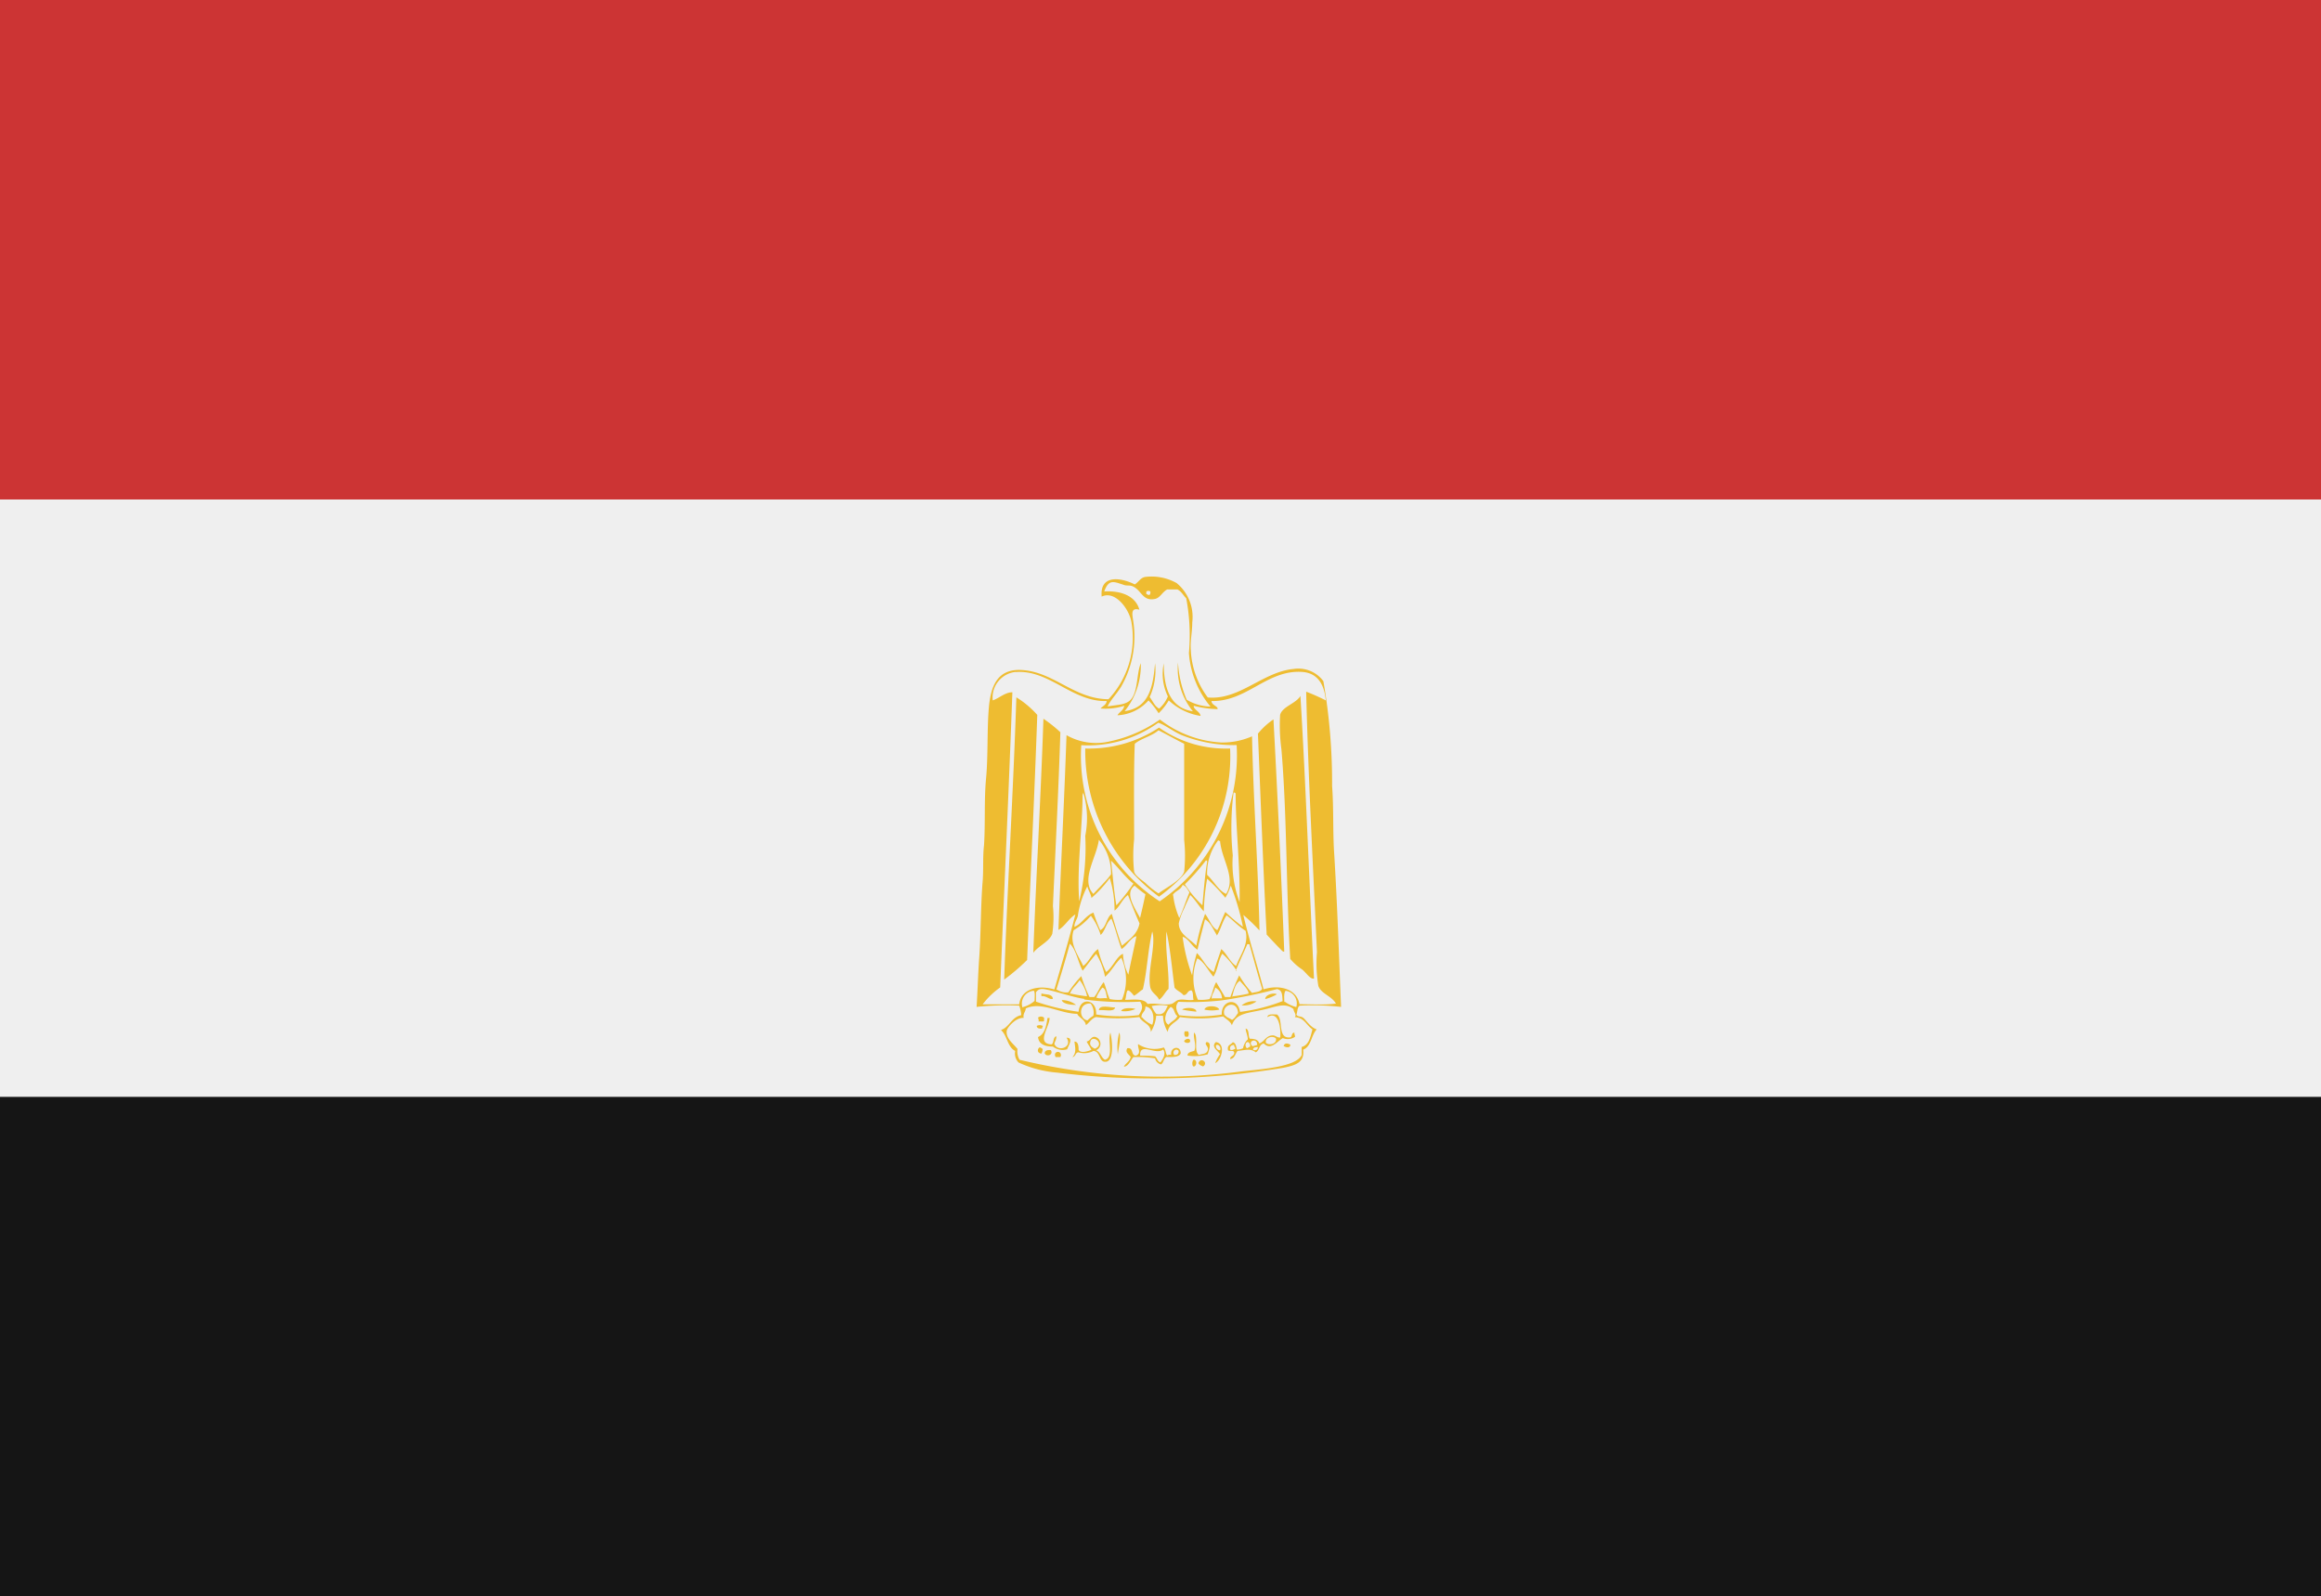 <svg xmlns="http://www.w3.org/2000/svg" width="18.091" height="12.442" viewBox="0 0 18.091 12.442"><defs><style>.a{fill:#151515;}.b{fill:#cc3434;}.c{fill:#efefef;}.d{fill:#eebc31;}</style></defs><rect class="a" width="18.091" height="12.442" transform="translate(0)"/><rect class="b" width="18.091" height="5.101" transform="translate(0)"/><rect class="c" width="18.091" height="4.656" transform="translate(0 3.893)"/><g transform="translate(7.611 4.5)"><path class="d" d="M192.795,185.589a1.951,1.951,0,0,0-.322-.01c-.02.012-.017.046-.026.069.01.021.032.01.053.026s.055.074.105.09c-.043.045-.042.134-.105.158.011.1-.057.122-.158.142a6.2,6.2,0,0,1-1.761.037.879.879,0,0,1-.3-.079.1.1,0,0,1-.026-.09c-.061-.03-.062-.121-.111-.163.068-.023.081-.1.158-.116a.237.237,0,0,0-.016-.074,2.114,2.114,0,0,0-.332.01c.008-.118.011-.252.021-.39.013-.185.011-.4.026-.585.008-.094,0-.191.011-.285.011-.178,0-.355.016-.522s.007-.373.021-.543.063-.318.269-.3c.244.02.4.225.664.227a.7.7,0,0,0,.179-.6c-.016-.1-.125-.251-.232-.2-.016-.173.149-.15.258-.095.033-.021.043-.05.079-.058a.4.4,0,0,1,.248.048.342.342,0,0,1,.121.306c0,.074-.017.147-.011.221a.664.664,0,0,0,.132.364c.247.023.429-.2.669-.222a.242.242,0,0,1,.232.095,4.606,4.606,0,0,1,.068.817c.013.17.005.348.016.522C192.766,184.79,192.778,185.185,192.795,185.589Zm-1.186-2.758a1.539,1.539,0,0,0-.021-.427c-.023-.022-.037-.054-.069-.069h-.079c-.04.021-.054.065-.095.074-.1.021-.105-.072-.179-.1-.019-.008-.045,0-.069-.011-.071-.022-.113-.047-.148.053.129-.008.244.034.274.142-.074-.021-.053.046-.048.089a.784.784,0,0,1-.095.512c-.035.057-.08.1-.105.153.077-.014.146-.01.185-.058.052-.064.041-.2.074-.279a.57.57,0,0,1-.126.374c.188-.026.221-.183.237-.374a.5.5,0,0,1-.042.264c.024.03.038.071.074.09a.257.257,0,0,0,.068-.095.4.4,0,0,1-.032-.258c0,.2.053.348.227.374a.525.525,0,0,1-.116-.38.853.853,0,0,0,.068.29.375.375,0,0,0,.185.053A.733.733,0,0,1,191.609,182.831Zm-.332-.48v.021c.013,0,.011.01.026.005a.032.032,0,0,0,.005-.026A.026.026,0,0,0,191.277,182.352Zm-1.018.627a.2.2,0,0,0-.179.222c.051-.018.1-.065.153-.063-.029.793-.063,1.515-.095,2.3a.625.625,0,0,0-.137.132h.285c.015-.126.156-.152.274-.116.056-.193.113-.386.164-.585-.052.032-.079.09-.132.121.019-.507.045-1,.063-1.518a.464.464,0,0,0,.343.047,1.052,1.052,0,0,0,.385-.169.861.861,0,0,0,.475.179.574.574,0,0,0,.243-.048c.011.517.048,1.023.058,1.513a1.477,1.477,0,0,0-.126-.121c.047.2.107.385.158.58.123-.039.258-.005.28.116.093,0,.2.007.284-.005-.033-.059-.115-.076-.137-.137a1.067,1.067,0,0,1-.011-.264c-.029-.638-.069-1.391-.084-2.03a1.6,1.6,0,0,1,.153.068c-.012-.127-.065-.214-.185-.222-.273-.018-.43.233-.706.227,0,.033.054.041.047.063a.8.8,0,0,1-.185-.026c-.005.029.048.043.053.079a.471.471,0,0,1-.248-.121.489.489,0,0,1-.079.1.629.629,0,0,0-.079-.1.344.344,0,0,1-.242.116c.015-.027.047-.037.053-.074a.478.478,0,0,1-.185.021c.016-.019.044-.026.048-.058C190.7,183.213,190.521,182.959,190.259,182.979Zm.511.57a1.351,1.351,0,0,0,.611,1.218,1.376,1.376,0,0,0,.6-1.218,1.087,1.087,0,0,1-.432-.079c-.065-.028-.127-.079-.179-.095A.936.936,0,0,1,190.77,183.549Zm.01.385c0,.256-.046.569-.026.833a1.793,1.793,0,0,0,.047-.511.694.694,0,0,0-.016-.338A.025.025,0,0,1,190.781,183.933Zm1.171.475a.842.842,0,0,0,.053.364c.005-.28-.03-.572-.031-.849-.007,0-.007-.007-.016-.005A2.169,2.169,0,0,0,191.951,184.408Zm-1.086.3c.045-.051.1-.1.137-.153a.407.407,0,0,0-.095-.269C190.891,184.422,190.761,184.6,190.865,184.709Zm.886-.148c.05.046.092.126.148.148.079-.128-.035-.266-.047-.411-.007,0-.008-.007-.016-.005A.42.42,0,0,0,191.751,184.561Zm-.707.237a1.46,1.46,0,0,0,.132-.169c-.066-.052-.113-.122-.174-.179C191.016,184.566,191.024,184.689,191.044,184.8Zm.533-.164a.892.892,0,0,0,.137.164c.011-.114.019-.23.037-.338,0-.006,0-.012-.01-.011A1.8,1.8,0,0,1,191.577,184.634Zm-.728.105c-.006-.034-.024-.056-.032-.089a.724.724,0,0,0-.074.232c-.008.029-.029.054-.026.084.06-.026.085-.087.148-.111a1.315,1.315,0,0,0,.053.137c.049-.023.047-.1.09-.127.024.085.049.169.079.248.056-.048.12-.087.137-.174-.032-.072-.061-.147-.09-.221-.043.029-.07.1-.105.121a.815.815,0,0,0-.037-.253A.971.971,0,0,1,190.849,184.74Zm.875.105c-.038-.039-.065-.09-.105-.126-.015.035-.033.069-.047.105a.457.457,0,0,0-.042.116c0,.083.087.121.137.174a1.511,1.511,0,0,1,.068-.248c.033.041.048.1.095.127.024-.044.041-.1.063-.142a1.4,1.4,0,0,0,.137.116,1.85,1.85,0,0,0-.095-.322.415.415,0,0,1-.042.095,1.407,1.407,0,0,0-.142-.148A1.677,1.677,0,0,0,191.725,184.845Zm-.538-.2c-.085.061.009.184.042.253.015-.061.029-.123.042-.185C191.242,184.692,191.214,184.669,191.187,184.645Zm.3.074a.633.633,0,0,0,.048.179c.029-.062.051-.132.079-.2-.015-.022-.025-.049-.053-.058C191.543,184.681,191.5,184.684,191.482,184.719Zm-.638.158a.539.539,0,0,1-.137.116c-.037.106.039.2.074.279.048-.035.069-.1.116-.132a.8.8,0,0,0,.063.179c.052-.036.081-.122.131-.142a.4.4,0,0,0,.042.163c.019-.1.043-.2.063-.3-.043.009-.074.074-.116.1-.029-.076-.048-.163-.079-.237-.041.029-.047.094-.084.127A.491.491,0,0,0,190.844,184.877Zm.981.158c-.03-.044-.048-.1-.095-.127-.019.079-.041.156-.058.237-.044-.025-.073-.092-.116-.1a1.373,1.373,0,0,0,.074.3.972.972,0,0,1,.037-.174c.048.046.072.114.132.148.017-.063.039-.119.058-.179.045.038.066.1.116.132.029-.085.1-.164.074-.274-.055-.035-.1-.084-.148-.121C191.868,184.924,191.857,184.99,191.825,185.035Zm-.574.416c-.027.015-.046.038-.074.053-.011-.013-.044-.056-.053-.037s-.008.048-.016.069c.05,0,.15-.015.174.032.071-.01.129.013.185,0,.021-.005.037-.028.058-.032.039-.008.077.007.116,0-.007-.023,0-.058-.016-.074-.035,0-.029.038-.063.037-.018-.024-.051-.034-.069-.058-.02-.147-.033-.3-.063-.438-.012.146.021.291.016.448-.028.024-.042.064-.074.084-.012-.035-.06-.053-.069-.1-.023-.129.048-.329.016-.432C191.289,185.146,191.283,185.312,191.25,185.452Zm-.675.005a.13.13,0,0,0,.09.021.854.854,0,0,1,.1-.126,1.225,1.225,0,0,0,.064.163h.037c.029-.035.044-.082.074-.116.018.041.027.092.047.132a.359.359,0,0,0,.095.005.409.409,0,0,0-.005-.327c-.048.043-.077.106-.127.148a.532.532,0,0,0-.069-.179c-.037.042-.07.088-.105.132-.037-.066-.048-.16-.1-.211C190.647,185.223,190.611,185.34,190.575,185.457Zm1.4-.148a.6.6,0,0,0-.111-.132c-.031.051-.036.13-.069.179-.041-.046-.077-.123-.126-.142a.416.416,0,0,0,.005.322.318.318,0,0,0,.09-.005c.024-.037.028-.094.053-.132.022.039.046.077.068.116h.042a1.667,1.667,0,0,1,.069-.169.773.773,0,0,0,.1.137c.029-.008.067-.007.079-.032-.036-.114-.066-.233-.1-.348h-.016C192.032,185.175,192,185.243,191.973,185.309Zm-1.292.179a1.089,1.089,0,0,0,.127.021.3.3,0,0,0-.058-.126C190.731,185.423,190.694,185.444,190.681,185.489Zm1.265.021a.985.985,0,0,0,.121-.021c0-.032-.045-.07-.068-.1C191.966,185.413,191.959,185.465,191.946,185.51Zm-1.06.011c.017.011.054,0,.079.005-.01-.031-.008-.073-.037-.084A.265.265,0,0,0,190.886,185.52Zm.9.005h.074a.1.1,0,0,0-.053-.084C191.808,185.473,191.78,185.5,191.788,185.526Zm.511-.074a3.977,3.977,0,0,1-.438.09,2.19,2.19,0,0,1-.338.011c-.031.033-.015.072.005.105a1.224,1.224,0,0,0,.332-.005c-.006-.112.127-.14.142-.021a1.4,1.4,0,0,0,.332-.084C192.337,185.5,192.337,185.458,192.3,185.452Zm-1.508.079c-.09-.013-.212-.056-.3-.074-.047-.01-.061,0-.079.021v.074a1.734,1.734,0,0,0,.332.079c.01-.119.144-.1.137.021a1.236,1.236,0,0,0,.332.005c.023-.037.039-.064.011-.105A2.434,2.434,0,0,1,190.791,185.531Zm-.48.063a.22.22,0,0,0,.09-.048c0-.026.005-.062-.005-.079A.1.1,0,0,0,190.312,185.594Zm2.04-.042a.248.248,0,0,0,.09.042.1.1,0,0,0-.084-.127C192.346,185.487,192.354,185.525,192.352,185.552Zm-1.534.142a.22.22,0,0,1,.042-.032.117.117,0,0,0-.021-.095C190.746,185.555,190.75,185.684,190.818,185.694Zm1.07-.037c.008.018.032.022.053.037.022-.012.032-.035.047-.053C191.986,185.526,191.853,185.573,191.888,185.657Zm-1.149-.01c-.14,0-.282-.1-.406-.042,0,.026-.023.037-.016.074-.059-.006-.128.073-.132.1-.008.06.051.1.084.142a.13.13,0,0,0,.016.084,4.732,4.732,0,0,0,1.735.09c.162-.018.42-.035.464-.127v-.063c.058-.015.068-.08.084-.137-.047-.031-.063-.092-.137-.095.015-.021-.01-.041-.011-.063-.066-.056-.144-.015-.237.005-.128.028-.211.028-.243.121-.013-.033-.045-.047-.068-.069a1.1,1.1,0,0,1-.337.005c-.027.043-.088.053-.095.116a.263.263,0,0,1-.037-.127h-.053a.285.285,0,0,1-.042.127c0-.064-.067-.07-.089-.116a1.47,1.47,0,0,1-.338,0c-.036.011-.051.043-.079.063C190.8,185.69,190.76,185.677,190.739,185.647Zm.575-.063a.223.223,0,0,0,.037.064c.064.013.07-.032.09-.064A.316.316,0,0,0,191.313,185.584Zm-.074.09a.2.2,0,0,0,.079.058c.021-.055.006-.136-.053-.142C191.271,185.631,191.235,185.632,191.24,185.673Zm.227-.084c-.033.024-.074.111-.021.142.02-.026.056-.036.069-.069C191.492,185.644,191.5,185.6,191.466,185.589Z" transform="translate(-189.953 -182.241)"/><path class="d" d="M197.219,214.7a1.556,1.556,0,0,1-.179.153c.025-.72.071-1.459.095-2.2a.728.728,0,0,1,.163.137C197.276,213.427,197.246,214.017,197.219,214.7Z" transform="translate(-196.824 -211.718)"/><path class="d" d="M267.636,214.684c-.03.006-.059-.043-.09-.069a.453.453,0,0,1-.095-.084c-.033-.543-.025-1.116-.069-1.634a1.379,1.379,0,0,1-.01-.269c.017-.064.126-.089.158-.147C267.571,213.141,267.6,213.971,267.636,214.684Z" transform="translate(-265.005 -211.557)"/><path class="d" d="M204.541,218.352a1.069,1.069,0,0,1,.132.105c-.013.424-.039.931-.058,1.355a.868.868,0,0,1-.005.216c-.022.061-.108.094-.148.148C204.485,219.562,204.521,218.954,204.541,218.352Z" transform="translate(-204.019 -217.25)"/><path class="d" d="M262.023,220.32c-.007.007-.022-.011-.032-.021-.031-.031-.075-.078-.105-.111-.027-.516-.047-1.054-.068-1.566a.565.565,0,0,1,.121-.111C261.969,219.066,262,219.725,262.023,220.32Z" transform="translate(-259.624 -217.404)"/><path class="d" d="M218.892,220.755a1.351,1.351,0,0,1-.554,1.155,1.412,1.412,0,0,1-.575-1.155.992.992,0,0,0,.575-.163A.91.91,0,0,0,218.892,220.755Zm-.743-.037c-.009.216-.005.507-.005.744a1.2,1.2,0,0,0,0,.253c.009.034.062.065.09.09a.6.6,0,0,0,.1.079c.051-.04.177-.1.2-.169a1.193,1.193,0,0,0,0-.248v-.749c-.068-.034-.133-.071-.2-.105C218.28,220.66,218.2,220.675,218.149,220.718Z" transform="translate(-216.915 -219.421)"/><path class="d" d="M206.542,288.477c.033.011.085,0,.09.042-.028.01-.05-.026-.09-.021Z" transform="translate(-206.036 -285.234)"/><path class="d" d="M263.805,288.6a.353.353,0,0,1-.09.037C263.715,288.6,263.786,288.585,263.805,288.6Z" transform="translate(-261.464 -285.35)"/><path class="d" d="M211.725,290.208a.18.18,0,0,1,.111.037C211.8,290.246,211.732,290.238,211.725,290.208Z" transform="translate(-211.06 -286.913)"/><path class="d" d="M257.782,290.3a.175.175,0,0,1-.116.031A.15.15,0,0,1,257.782,290.3Z" transform="translate(-255.599 -286.995)"/><path class="d" d="M248.28,291.812a.263.263,0,0,1-.116,0C248.173,291.776,248.268,291.779,248.28,291.812Z" transform="translate(-246.387 -288.443)"/><path class="d" d="M221.351,291.873c-.01.039-.084.014-.127.021C221.227,291.847,221.315,291.873,221.351,291.873Z" transform="translate(-220.27 -288.52)"/><path class="d" d="M227.026,292.237a.2.2,0,0,1-.111.016C226.926,292.225,227,292.228,227.026,292.237Z" transform="translate(-225.787 -288.873)"/><path class="d" d="M242.579,292.226a1.092,1.092,0,0,1-.111-.016C242.488,292.192,242.579,292.19,242.579,292.226Z" transform="translate(-240.865 -288.841)"/><path class="d" d="M254.633,293.993c.024,0,.011-.038.037-.037,0,.016.005.019.005.032a.1.1,0,0,1-.095.01c-.041.022-.093.1-.148.042-.038.006-.032.055-.063.069-.042-.033-.078-.017-.142-.011-.019.022-.021.06-.058.063,0-.024.031-.021.032-.047s-.036-.01-.048-.021c-.01-.043.024-.043.037-.063.024.006.026.033.032.058a.121.121,0,0,0,.048-.011.125.125,0,0,1,.037-.069c0-.029-.019-.069-.016-.084.03.007.016.058.032.079.041,0,.065.009.074.037.041-.016.053-.063.105-.063.023,0,.035.02.058.016.006-.07-.012-.214-.1-.158,0-.028.043-.021.074-.021C254.588,293.852,254.535,294,254.633,293.993Zm-.185.042c.024.022.085.01.079-.032C254.512,293.977,254.438,293.988,254.448,294.035Zm-.105.026a.191.191,0,0,0,.037-.01C254.38,293.991,254.3,294.021,254.343,294.061Zm-.047.016c.013,0,.016-.008.026-.011s0-.037-.016-.037S254.281,294.06,254.3,294.077Zm-.127.011c.016.007.024,0,.037-.005s-.009-.016-.005-.032C254.178,294.052,254.165,294.061,254.169,294.088Zm.179,0a.023.023,0,0,0,.037-.021C254.369,294.07,254.348,294.068,254.348,294.088Z" transform="translate(-252.192 -290.407)"/><path class="d" d="M205.725,294.431v.026c-.008.008-.027,0-.042.005,0-.019,0-.013-.005-.032A.037.037,0,0,1,205.725,294.431Z" transform="translate(-205.198 -290.999)"/><path class="d" d="M205.374,296.581c0,.009-.007.011-.005.021-.021,0-.041,0-.042-.021A.05.05,0,0,1,205.374,296.581Z" transform="translate(-204.857 -293.085)"/><path class="d" d="M242.975,298.155H243a.041.041,0,0,1,0,.042h-.021A.041.041,0,0,1,242.975,298.155Z" transform="translate(-241.351 -294.617)"/><path class="d" d="M214.779,298.495c.016.069.028.217-.032.227s-.042-.08-.1-.084a.156.156,0,0,1-.116.011c-.026,0-.022.034-.048.037.034-.035.02-.08.016-.121.028,0,.032.031.032.064.015.032.079.01.1,0-.011-.022-.026-.041-.037-.064.032-.008.032-.038.063-.037a.055.055,0,0,1,.01.105c.035.013.039.056.069.074C214.807,298.691,214.756,298.556,214.779,298.495Zm-.158.084c0,.02.017.032.037.042C214.747,298.582,214.625,298.495,214.621,298.579Z" transform="translate(-213.735 -294.947)"/><path class="d" d="M225.881,298.495c.017.036-.006.12-.011.169A.438.438,0,0,1,225.881,298.495Z" transform="translate(-224.768 -294.947)"/><path class="d" d="M243.9,298.495c.035.035-.006.147.037.174.036-.011.06-.006.069-.037s-.031-.044-.01-.063c.047,0,.016.068.01.095a.36.36,0,0,1-.158.01c0-.027.031-.029.053-.037C243.921,298.592,243.889,298.532,243.9,298.495Z" transform="translate(-242.203 -294.947)"/><path class="d" d="M243.069,300.209c0,.031-.064.013-.042-.005S243.068,300.193,243.069,300.209Z" transform="translate(-241.403 -296.597)"/><path class="d" d="M250.643,301.075a.286.286,0,0,1,.037-.069c-.015-.029-.073-.057-.032-.095C250.73,300.923,250.691,301.055,250.643,301.075Zm.005-.137c0,.02.011.035.032.037C250.693,300.959,250.669,300.92,250.649,300.937Z" transform="translate(-248.782 -297.289)"/><path class="d" d="M268.437,301.3c0,.031-.038.021-.053.011C268.392,301.282,268.419,301.291,268.437,301.3Z" transform="translate(-265.99 -297.658)"/><path class="d" d="M227.718,301.434a.234.234,0,0,0,.2.026c.015.015.014.046.026.063a.045.045,0,0,1,.032-.005c-.011-.063.076-.078.074-.011-.016.03-.063.028-.111.027-.022.012-.022.045-.042.058a.062.062,0,0,1-.047-.047.825.825,0,0,0-.169-.01c-.021.025-.042.077-.074.074.015-.027.045-.039.053-.074-.01-.02-.047-.036-.026-.069.051-.008.026.059.068.058C227.747,301.505,227.712,301.463,227.718,301.434Zm.016.09c.029,0,.077,0,.116.005.017.013.018.041.042.047.017-.023.047-.066.021-.1C227.855,301.524,227.728,301.414,227.734,301.524Zm.263-.005c.027,0,.037-.008.037-.032C228.014,301.46,227.979,301.491,228,301.518Z" transform="translate(-226.458 -297.796)"/><path class="d" d="M205.717,302.264c.017,0,.016.008.026.011a.085.085,0,0,1-.01.037C205.7,302.307,205.7,302.281,205.717,302.264Z" transform="translate(-205.227 -298.6)"/><path class="d" d="M207.449,302.954c.022.036-.031.056-.048.026C207.4,302.958,207.421,302.95,207.449,302.954Z" transform="translate(-206.869 -299.269)"/><path class="d" d="M210.032,303.427c-.005,0,0,.007-.005.011h-.037C209.965,303.394,210.034,303.379,210.032,303.427Z" transform="translate(-209.373 -299.699)"/><path class="d" d="M245.06,305.406c.028,0,.025.046.005.053S245.045,305.415,245.06,305.406Z" transform="translate(-243.367 -301.647)"/><path class="d" d="M246.656,305.583c-.015-.006-.031-.011-.037-.026C246.635,305.507,246.7,305.552,246.656,305.583Z" transform="translate(-244.889 -301.771)"/><path class="d" d="M205.752,294.7h.016c0,.073-.109.2.016.206.02-.013.009-.058.037-.063,0,.028-.011.039-.016.058.024.068.146.029.095-.047.059,0,.013.064.005.09a.121.121,0,0,1-.111-.021c-.059,0-.11-.016-.116-.074C205.731,294.825,205.742,294.763,205.752,294.7Z" transform="translate(-205.198 -291.266)"/></g></svg>